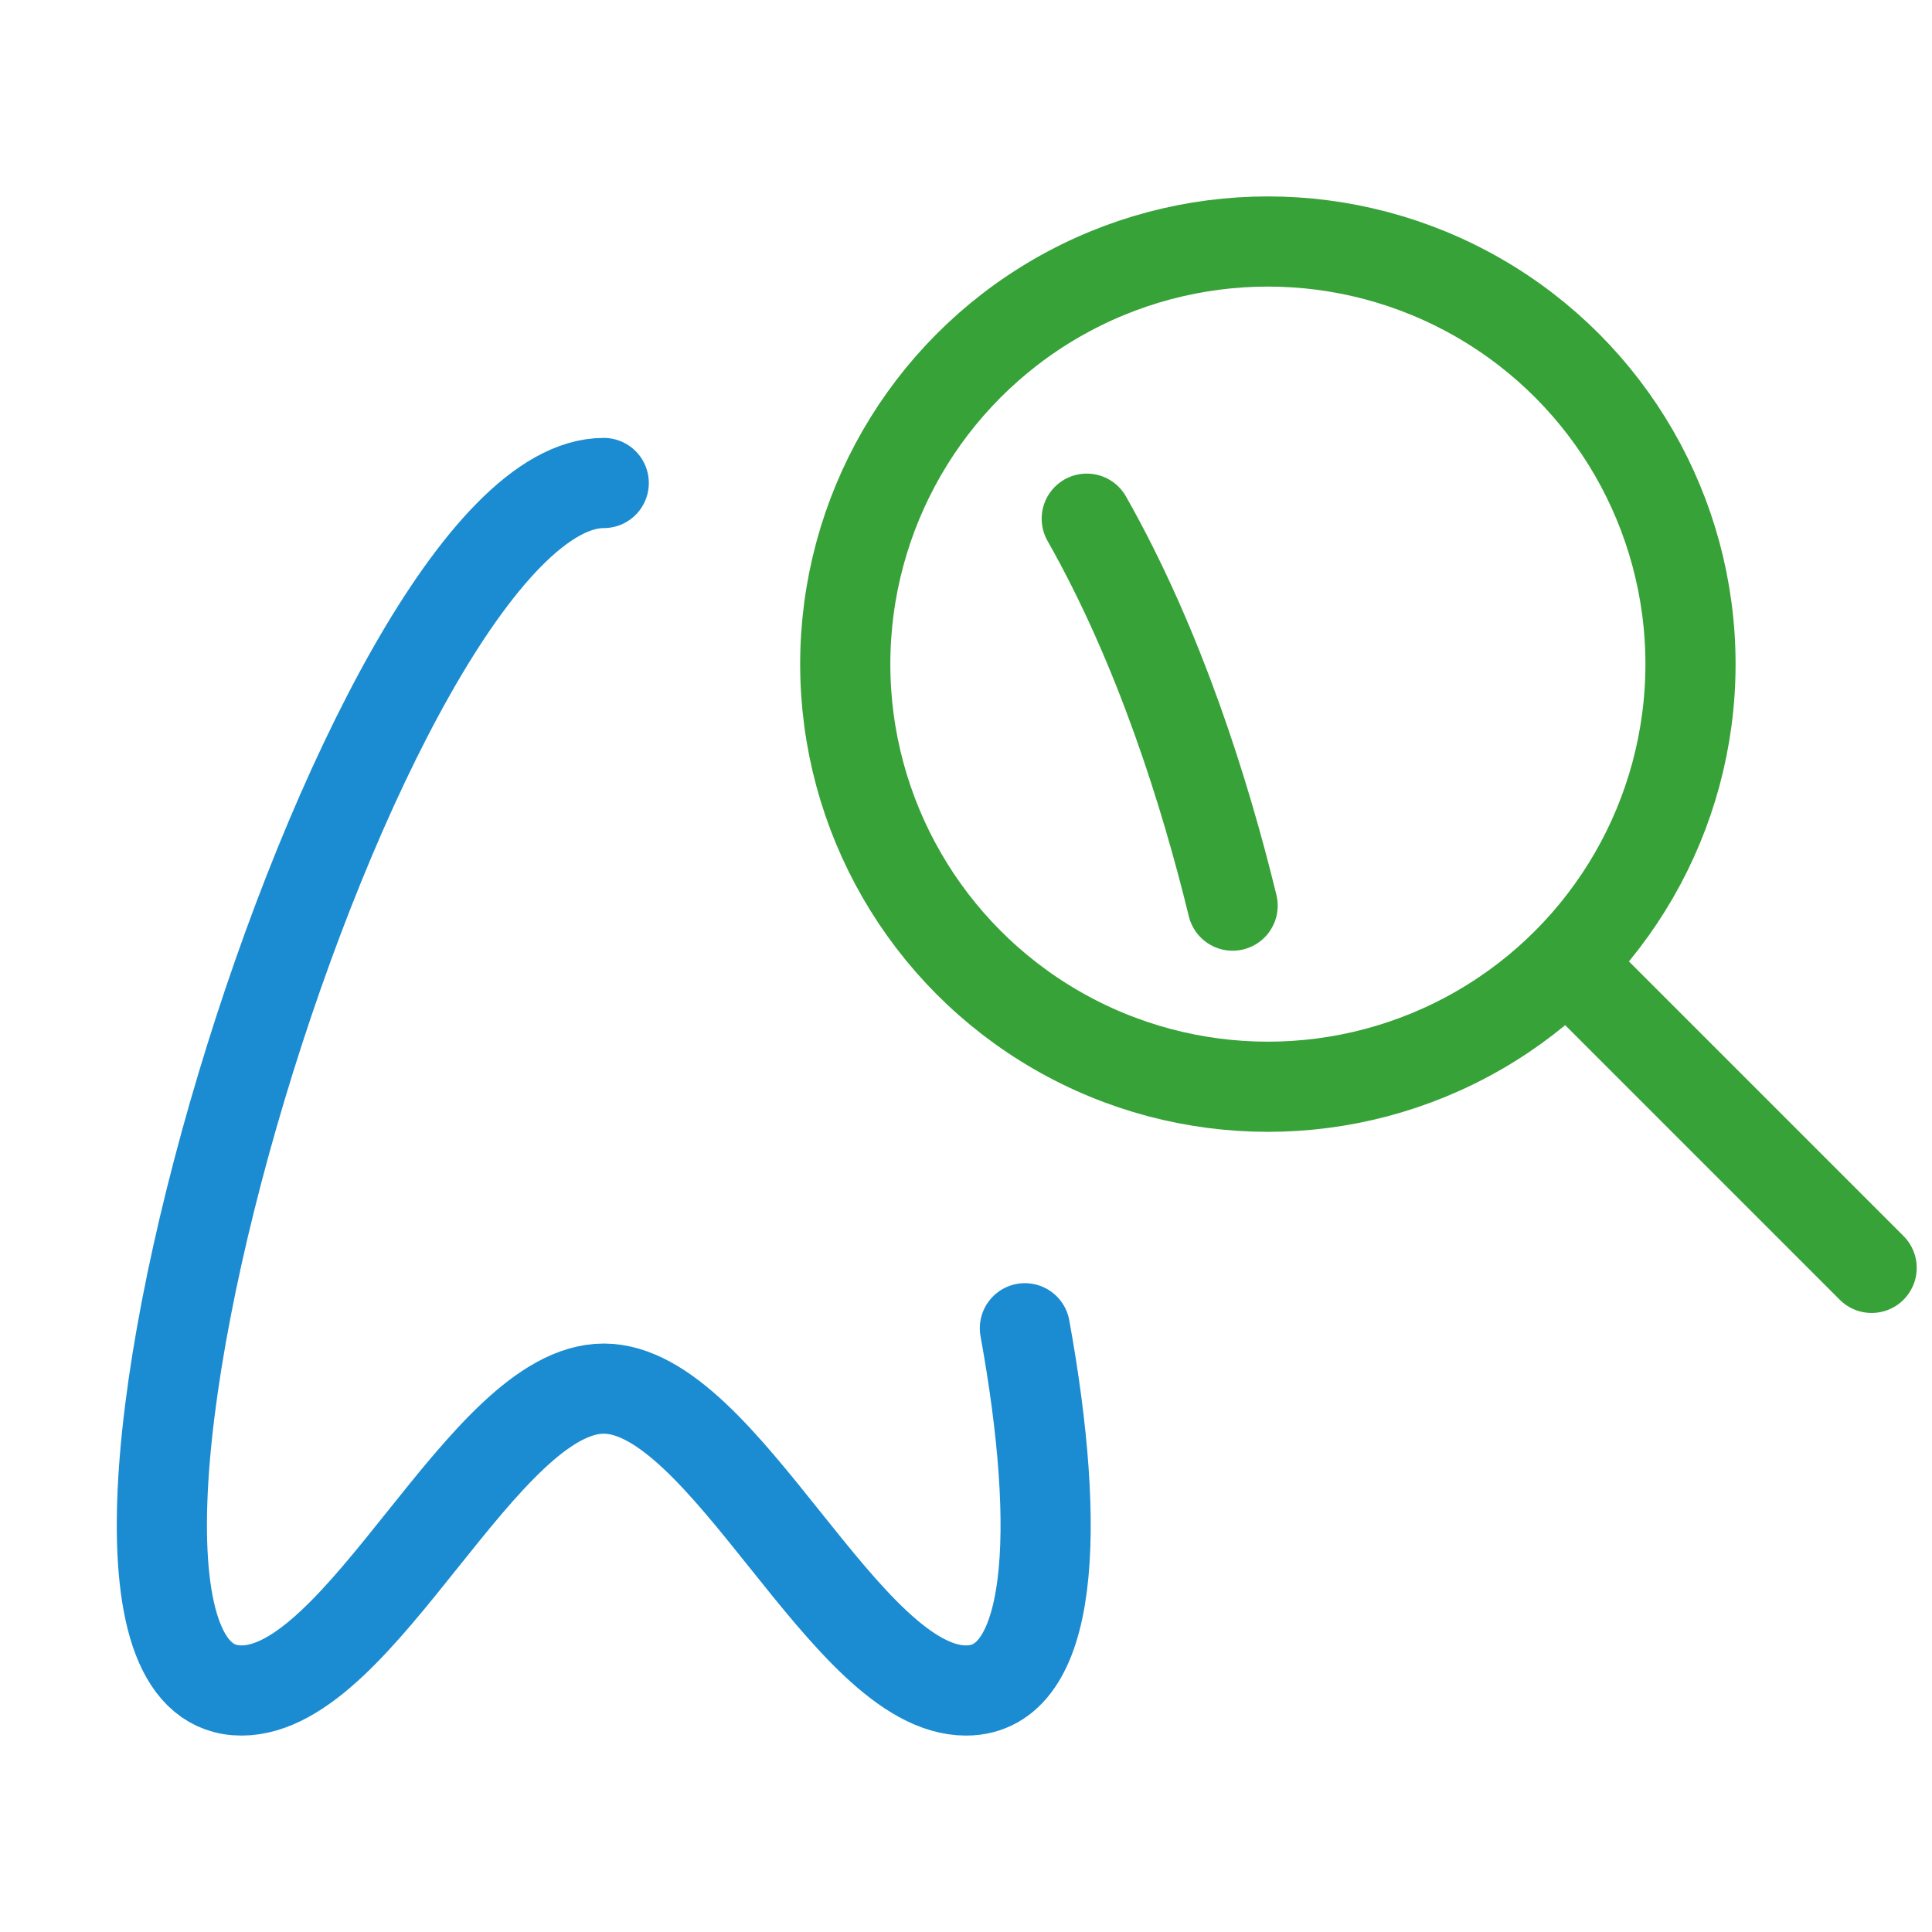<svg width="60" height="60" viewBox="0 0 60 60" fill="none" xmlns="http://www.w3.org/2000/svg">
<path d="M18.75 15C15 15 10.312 24.375 7.5 33.75C4.688 43.125 3.75 52.5 7.5 52.5C11.25 52.5 15 43.125 18.75 43.125C22.5 43.125 26.25 52.5 30 52.5C32.724 52.5 32.975 47.552 31.829 41.25" stroke="#1B8CD1" stroke-width="2.8" stroke-linecap="round" stroke-linejoin="round"/>
<path d="M33.75 16.108C36.007 20.088 37.43 24.641 38.28 28.125" stroke="#37A238" stroke-width="2.8" stroke-linecap="round"/>
<circle cx="39.375" cy="20.625" r="13.125" stroke="#37A238" stroke-width="2.8"/>
<path d="M58.125 39.375L48.75 30" stroke="#37A238" stroke-width="2.8" stroke-linecap="round" stroke-linejoin="round"/>
</svg>
